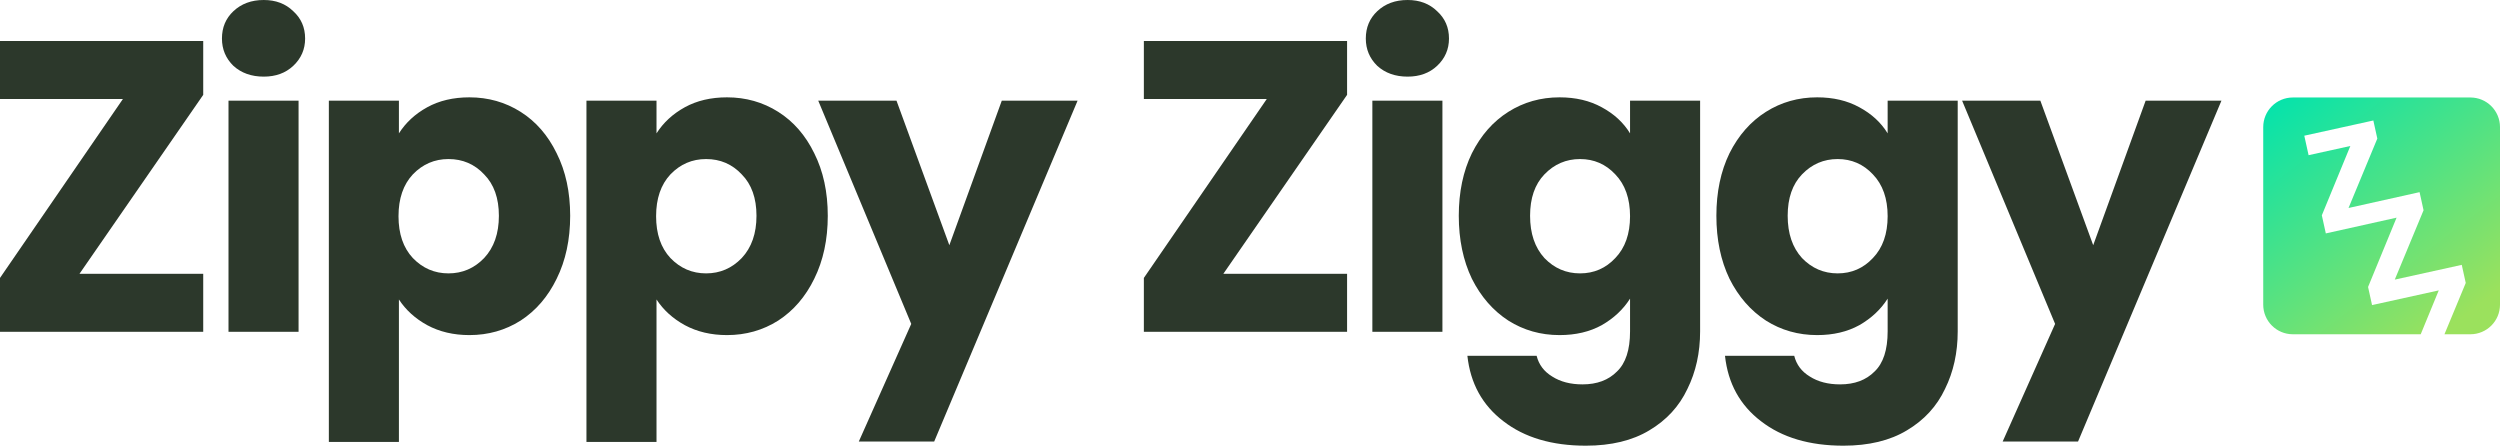 <svg width="359" height="64" viewBox="0 0 359 64" fill="none" xmlns="http://www.w3.org/2000/svg">
<g clip-path="url(#clip0_323_9587)">
<path d="M11.414 39.316H29.183V47.643H0V39.911L17.651 14.216H0V5.888H29.183V13.621L11.414 39.316Z" fill="#2C382B"/>
<path d="M37.873 11.004C36.108 11.004 34.657 10.488 33.519 9.457C32.421 8.387 31.872 7.078 31.872 5.532C31.872 3.945 32.421 2.637 33.519 1.606C34.657 0.535 36.108 0 37.873 0C39.599 0 41.011 0.535 42.109 1.606C43.247 2.637 43.815 3.945 43.815 5.532C43.815 7.078 43.247 8.387 42.109 9.457C41.011 10.488 39.599 11.004 37.873 11.004ZM42.874 14.454V47.643H32.813V14.454H42.874Z" fill="#2C382B"/>
<path d="M57.284 19.152C58.265 17.606 59.618 16.357 61.344 15.405C63.07 14.454 65.09 13.978 67.404 13.978C70.111 13.978 72.562 14.672 74.759 16.059C76.955 17.447 78.681 19.43 79.936 22.007C81.231 24.585 81.878 27.579 81.878 30.989C81.878 34.399 81.231 37.413 79.936 40.03C78.681 42.607 76.955 44.61 74.759 46.037C72.562 47.425 70.111 48.119 67.404 48.119C65.129 48.119 63.109 47.643 61.344 46.691C59.618 45.74 58.265 44.511 57.284 43.004V63.465H47.223V14.454H57.284V19.152ZM71.64 30.989C71.64 28.451 70.934 26.468 69.522 25.041C68.149 23.574 66.443 22.84 64.403 22.84C62.403 22.84 60.697 23.574 59.285 25.041C57.912 26.508 57.225 28.511 57.225 31.048C57.225 33.586 57.912 35.589 59.285 37.056C60.697 38.523 62.403 39.257 64.403 39.257C66.404 39.257 68.11 38.523 69.522 37.056C70.934 35.549 71.64 33.527 71.64 30.989Z" fill="#2C382B"/>
<path d="M94.275 19.152C95.256 17.606 96.609 16.357 98.335 15.405C100.061 14.454 102.081 13.978 104.395 13.978C107.101 13.978 109.553 14.672 111.749 16.059C113.946 17.447 115.672 19.43 116.927 22.007C118.221 24.585 118.869 27.579 118.869 30.989C118.869 34.399 118.221 37.413 116.927 40.03C115.672 42.607 113.946 44.61 111.749 46.037C109.553 47.425 107.101 48.119 104.395 48.119C102.12 48.119 100.1 47.643 98.335 46.691C96.609 45.74 95.256 44.511 94.275 43.004V63.465H84.214V14.454H94.275V19.152ZM108.631 30.989C108.631 28.451 107.925 26.468 106.513 25.041C105.14 23.574 103.434 22.84 101.394 22.84C99.394 22.84 97.688 23.574 96.276 25.041C94.903 26.508 94.216 28.511 94.216 31.048C94.216 33.586 94.903 35.589 96.276 37.056C97.688 38.523 99.394 39.257 101.394 39.257C103.395 39.257 105.101 38.523 106.513 37.056C107.925 35.549 108.631 33.527 108.631 30.989Z" fill="#2C382B"/>
<path d="M154.742 14.454L134.149 63.405H123.323L130.854 46.513L117.498 14.454H128.736L136.326 35.212L143.857 14.454H154.742Z" fill="#2C382B"/>
<path d="M175.673 39.316H193.441V47.643H164.258V39.911L181.909 14.216H164.258V5.888H193.441V13.621L175.673 39.316Z" fill="#2C382B"/>
<path d="M202.131 11.004C200.366 11.004 198.915 10.488 197.777 9.457C196.679 8.387 196.13 7.078 196.13 5.532C196.13 3.945 196.679 2.637 197.777 1.606C198.915 0.535 200.366 0 202.131 0C203.857 0 205.269 0.535 206.368 1.606C207.505 2.637 208.074 3.945 208.074 5.532C208.074 7.078 207.505 8.387 206.368 9.457C205.269 10.488 203.857 11.004 202.131 11.004ZM207.132 14.454V47.643H197.071V14.454H207.132Z" fill="#2C382B"/>
<path d="M223.955 13.978C226.269 13.978 228.289 14.454 230.015 15.405C231.78 16.357 233.133 17.606 234.075 19.152V14.454H244.136V47.584C244.136 50.637 243.528 53.393 242.312 55.851C241.135 58.349 239.311 60.332 236.84 61.799C234.408 63.266 231.368 64 227.72 64C222.857 64 218.915 62.83 215.894 60.491C212.874 58.191 211.148 55.058 210.717 51.093H220.66C220.974 52.362 221.719 53.353 222.896 54.067C224.073 54.82 225.524 55.197 227.25 55.197C229.329 55.197 230.976 54.582 232.192 53.353C233.447 52.164 234.075 50.24 234.075 47.584V42.885C233.094 44.431 231.741 45.7 230.015 46.691C228.289 47.643 226.269 48.119 223.955 48.119C221.248 48.119 218.797 47.425 216.6 46.037C214.404 44.61 212.658 42.607 211.364 40.03C210.109 37.413 209.481 34.399 209.481 30.989C209.481 27.579 210.109 24.585 211.364 22.007C212.658 19.43 214.404 17.447 216.6 16.059C218.797 14.672 221.248 13.978 223.955 13.978ZM234.075 31.048C234.075 28.511 233.369 26.508 231.957 25.041C230.584 23.574 228.897 22.84 226.897 22.84C224.896 22.84 223.19 23.574 221.778 25.041C220.405 26.468 219.719 28.451 219.719 30.989C219.719 33.527 220.405 35.549 221.778 37.056C223.19 38.523 224.896 39.257 226.897 39.257C228.897 39.257 230.584 38.523 231.957 37.056C233.369 35.589 234.075 33.586 234.075 31.048Z" fill="#2C382B"/>
<path d="M260.946 13.978C263.26 13.978 265.28 14.454 267.006 15.405C268.771 16.357 270.124 17.606 271.066 19.152V14.454H281.127V47.584C281.127 50.637 280.519 53.393 279.303 55.851C278.126 58.349 276.302 60.332 273.831 61.799C271.399 63.266 268.359 64 264.711 64C259.848 64 255.906 62.83 252.885 60.491C249.865 58.191 248.139 55.058 247.708 51.093H257.651C257.965 52.362 258.71 53.353 259.887 54.067C261.064 54.82 262.515 55.197 264.241 55.197C266.32 55.197 267.967 54.582 269.183 53.353C270.438 52.164 271.066 50.24 271.066 47.584V42.885C270.085 44.431 268.732 45.7 267.006 46.691C265.28 47.643 263.26 48.119 260.946 48.119C258.239 48.119 255.788 47.425 253.591 46.037C251.395 44.61 249.649 42.607 248.355 40.03C247.1 37.413 246.472 34.399 246.472 30.989C246.472 27.579 247.1 24.585 248.355 22.007C249.649 19.43 251.395 17.447 253.591 16.059C255.788 14.672 258.239 13.978 260.946 13.978ZM271.066 31.048C271.066 28.511 270.36 26.508 268.948 25.041C267.575 23.574 265.888 22.84 263.888 22.84C261.887 22.84 260.181 23.574 258.769 25.041C257.396 26.468 256.71 28.451 256.71 30.989C256.71 33.527 257.396 35.549 258.769 37.056C260.181 38.523 261.887 39.257 263.888 39.257C265.888 39.257 267.575 38.523 268.948 37.056C270.36 35.589 271.066 33.586 271.066 31.048Z" fill="#2C382B"/>
<path d="M319 14.454L298.407 63.405H287.582L295.113 46.513L281.757 14.454H292.994L300.584 35.212L308.115 14.454H319Z" fill="#2C382B"/>
<path d="M354.75 14H329.25C326.903 14 325 15.903 325 18.25V43.75C325 46.097 326.903 48 329.25 48H347.614L350.205 41.7L340.627 43.81L340.054 41.211L344.149 31.255L333.987 33.519L333.415 30.92L337.51 20.963L331.513 22.284L330.896 19.486L340.811 17.302L341.383 19.9L337.249 29.866L347.451 27.593L348.023 30.192L343.89 40.152L353.509 38.033L354.081 40.632L351.024 48H354.75C357.097 48 359 46.097 359 43.75V18.25C359 15.903 357.097 14 354.75 14Z" fill="url(#paint0_linear_323_9587)"/>
</g>
<defs>
<linearGradient id="paint0_linear_323_9587" x1="350.766" y1="47.734" x2="325" y2="14" gradientUnits="userSpaceOnUse">
<stop stop-color="#9BE15D"/>
<stop offset="1" stop-color="#00E3AE"/>
</linearGradient>
<clipPath id="clip0_323_9587">
<rect width="359" height="64" fill="white"/>
</clipPath>
</defs>
</svg>
